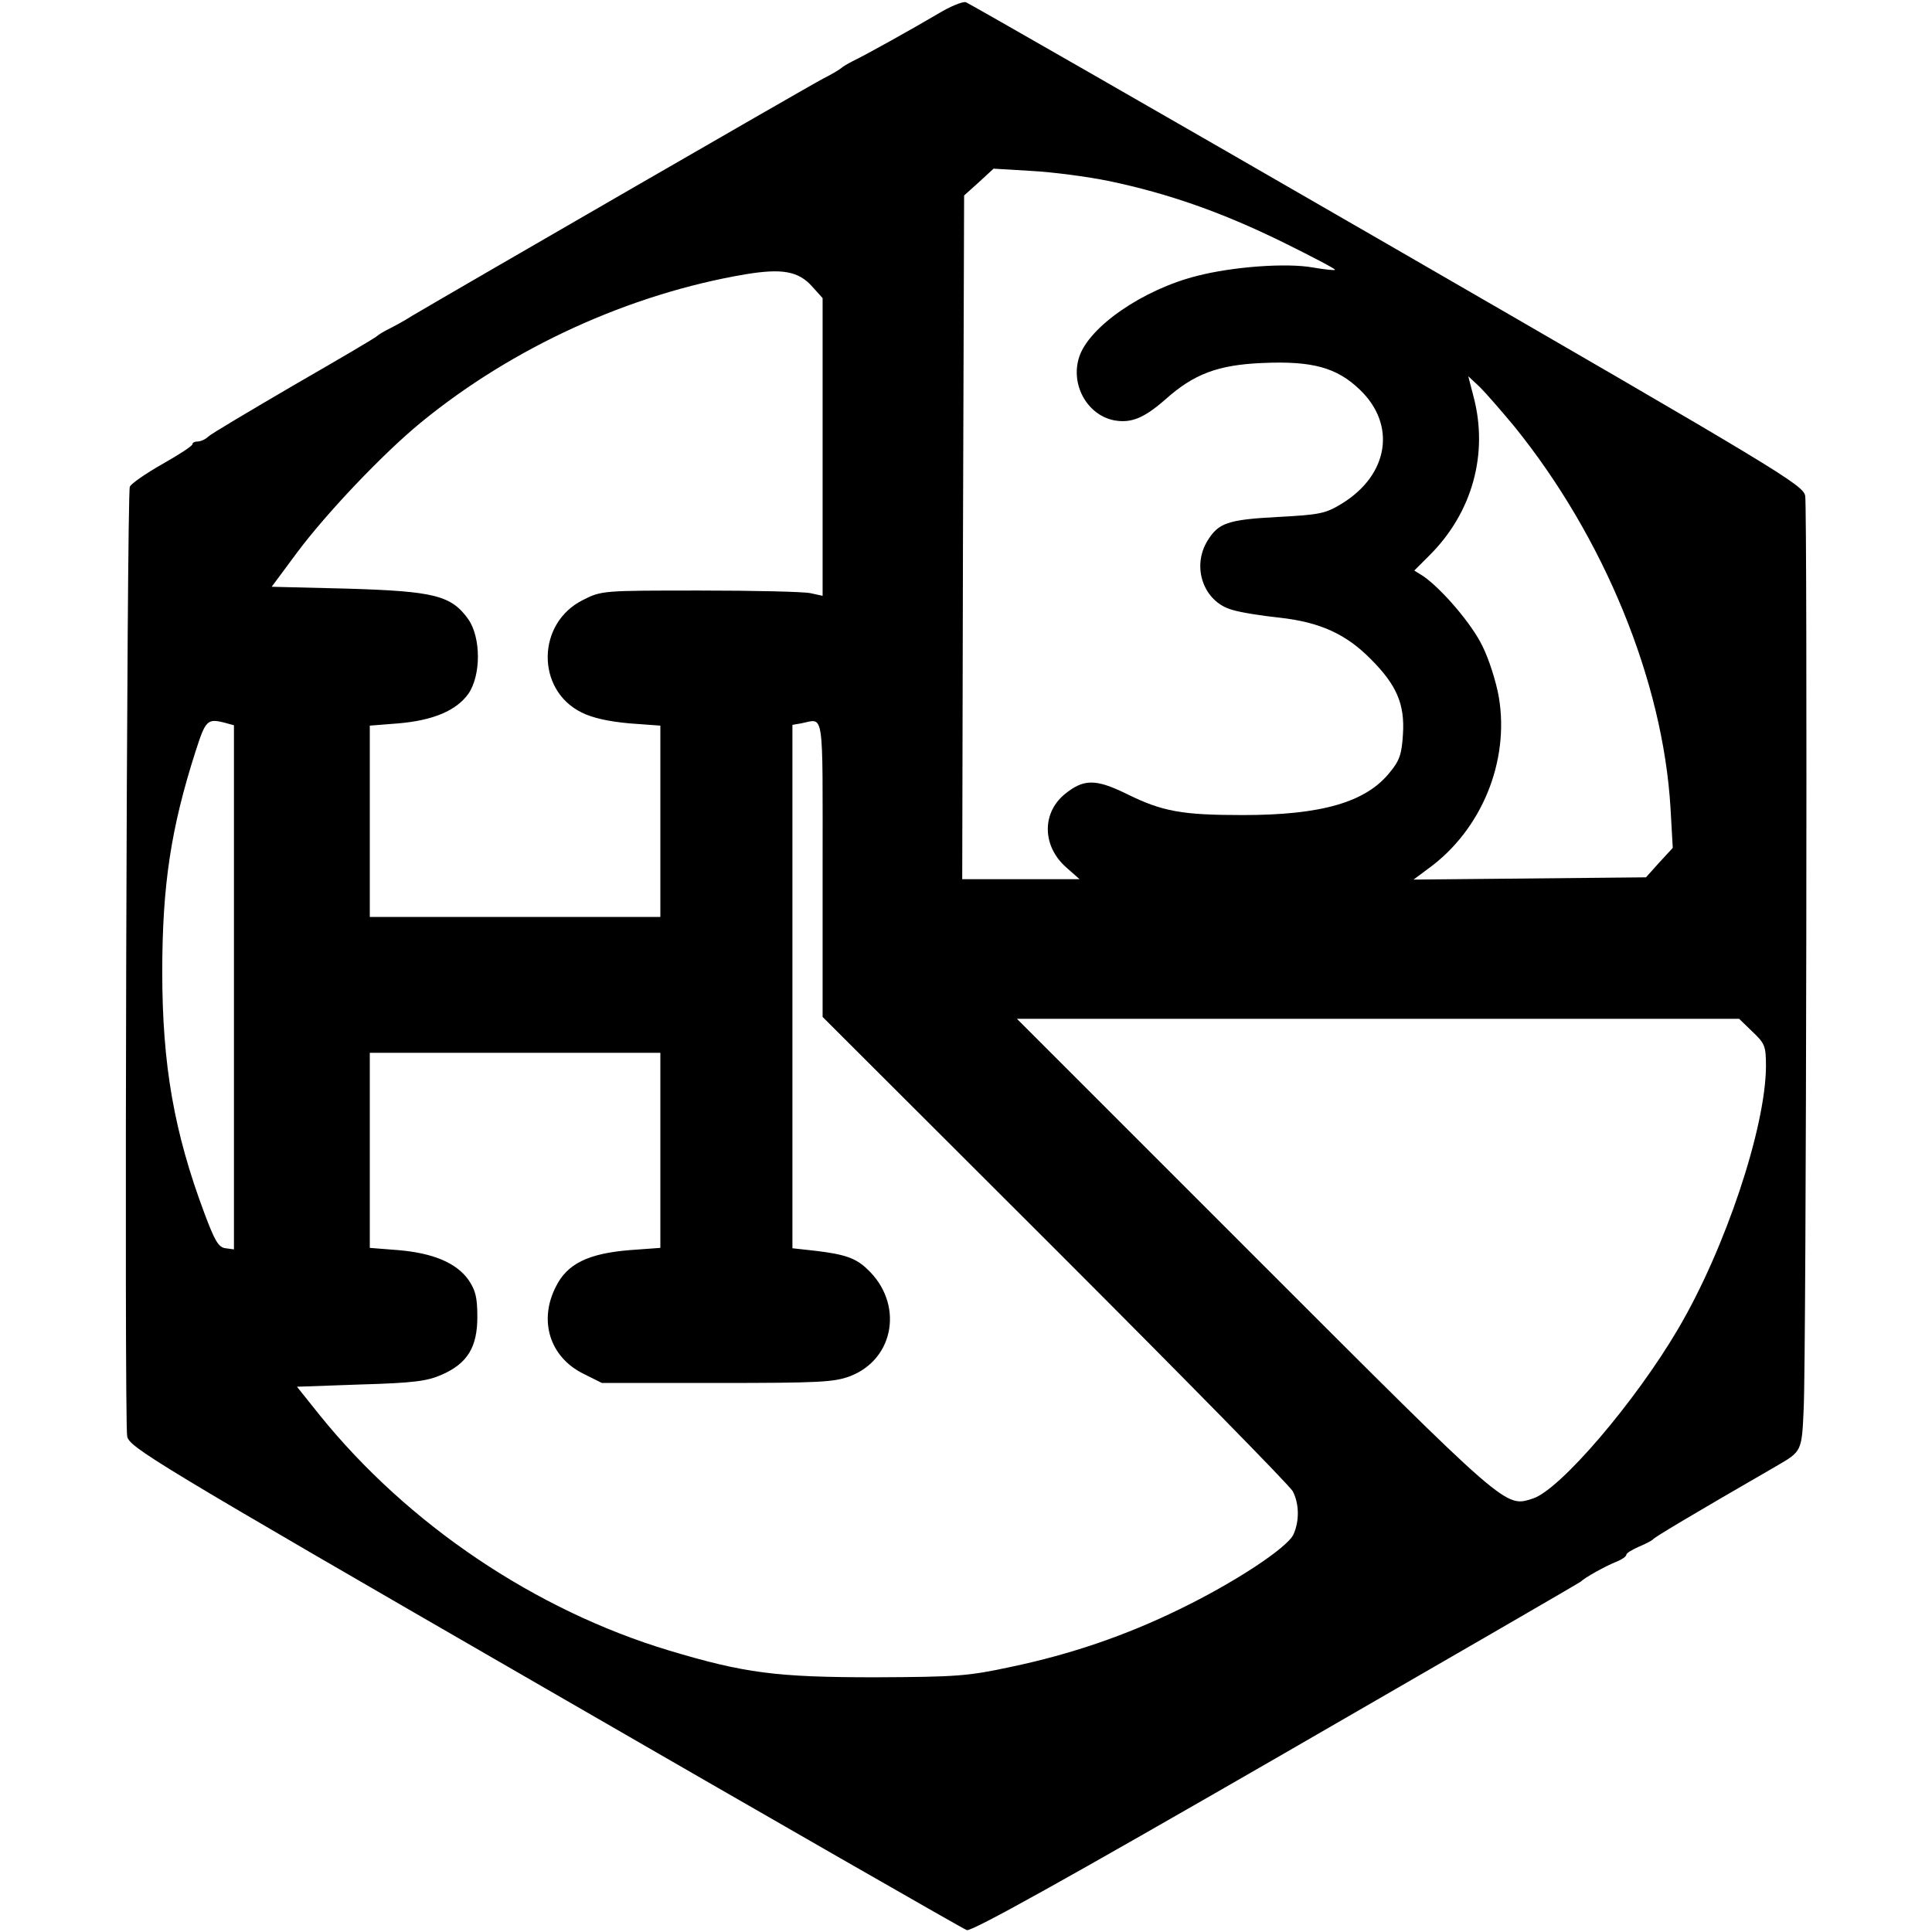 <?xml version="1.0" standalone="no"?>
<!DOCTYPE svg PUBLIC "-//W3C//DTD SVG 20010904//EN"
 "http://www.w3.org/TR/2001/REC-SVG-20010904/DTD/svg10.dtd">
<svg version="1.0" xmlns="http://www.w3.org/2000/svg"
 width="512pt" height="512pt" viewBox="0 0 512 512"
 preserveAspectRatio="xMidYMid meet">
<g transform="translate(0,512) scale(0.1,-0.1)"
fill="#000000" stroke="none">
<path d="M2485 5083 c-66 -39 -186 -106 -225 -125 -14 -7 -27 -15 -30 -18 -3
-3 -24 -16 -48 -28 -37 -19 -980 -564 -1090 -629 -20 -13 -48 -28 -62 -35 -14
-7 -27 -15 -30 -18 -3 -4 -102 -62 -220 -130 -118 -69 -221 -130 -228 -137 -7
-7 -20 -13 -28 -13 -8 0 -14 -3 -14 -7 0 -5 -36 -28 -80 -53 -44 -25 -83 -52
-86 -60 -8 -18 -15 -2471 -7 -2516 5 -29 61 -64 1106 -667 606 -350 1110 -639
1119 -642 12 -5 265 136 820 456 442 255 805 465 808 468 8 9 63 40 93 52 15
6 27 14 27 19 0 4 15 13 33 21 17 7 34 16 37 19 4 6 96 61 328 195 67 39 67
38 72 153 7 148 10 2380 4 2418 -6 29 -63 64 -1107 667 -606 350 -1109 638
-1117 641 -8 3 -42 -11 -75 -31z m455 -443 c157 -33 299 -83 458 -161 79 -39
142 -72 140 -74 -2 -2 -28 1 -58 6 -71 13 -214 2 -307 -22 -144 -36 -287 -135
-313 -215 -24 -73 21 -154 93 -168 45 -8 79 6 136 56 75 67 139 91 256 96 133
6 198 -12 259 -71 97 -93 76 -225 -47 -301 -44 -27 -58 -30 -170 -36 -134 -7
-158 -16 -187 -63 -43 -70 -10 -162 65 -183 22 -7 79 -16 127 -21 106 -12 175
-43 241 -110 68 -68 90 -119 85 -198 -3 -53 -9 -71 -35 -102 -63 -79 -181
-113 -389 -113 -161 0 -213 9 -308 56 -84 41 -115 40 -166 -2 -60 -51 -57
-138 6 -193 l35 -31 -156 0 -155 0 2 906 3 906 39 35 39 36 101 -6 c55 -3 148
-15 206 -27z m-787 -280 l27 -30 0 -395 0 -394 -32 7 c-18 4 -150 7 -293 7
-257 0 -261 0 -310 -25 -123 -61 -125 -238 -4 -298 30 -15 72 -24 127 -29 l82
-6 0 -253 0 -254 -385 0 -385 0 0 254 0 253 76 6 c93 8 153 34 185 78 34 49
34 149 0 198 -45 63 -90 74 -318 81 l-203 5 66 89 c78 105 229 264 329 346
244 200 554 341 860 393 97 16 141 9 178 -33z m1860 -370 c238 -294 394 -675
414 -1011 l6 -106 -36 -39 -35 -39 -308 -3 -308 -3 39 29 c141 102 216 284
187 455 -7 40 -26 100 -43 134 -28 59 -108 152 -157 186 l-24 15 41 41 c113
113 156 269 116 420 l-14 54 31 -29 c16 -16 57 -63 91 -104z m-3415 -786 l22
-6 0 -695 0 -694 -22 3 c-19 2 -29 20 -56 92 -81 216 -112 395 -112 640 0 230
23 381 88 584 27 84 31 89 80 76z m1582 -387 l0 -392 616 -615 c338 -338 622
-627 630 -642 17 -33 18 -78 2 -114 -16 -36 -160 -130 -303 -199 -141 -69
-287 -119 -444 -152 -116 -25 -145 -27 -361 -28 -263 0 -347 11 -547 71 -355
107 -692 334 -926 624 l-60 75 169 6 c141 4 177 9 215 26 68 30 94 73 94 153
0 53 -5 71 -24 99 -32 44 -92 70 -185 78 l-76 6 0 258 0 259 385 0 385 0 0
-259 0 -258 -82 -6 c-109 -9 -165 -36 -195 -97 -46 -90 -16 -186 72 -230 l50
-25 305 0 c272 0 310 2 353 18 119 46 142 194 45 284 -30 29 -60 39 -135 48
l-63 7 0 693 0 694 23 4 c62 12 57 46 57 -386z m2464 -431 c33 -31 36 -38 36
-92 -1 -163 -108 -484 -233 -696 -114 -194 -312 -425 -384 -449 -75 -24 -62
-35 -738 641 l-630 630 957 0 957 0 35 -34z"/>
</g>
</svg>
